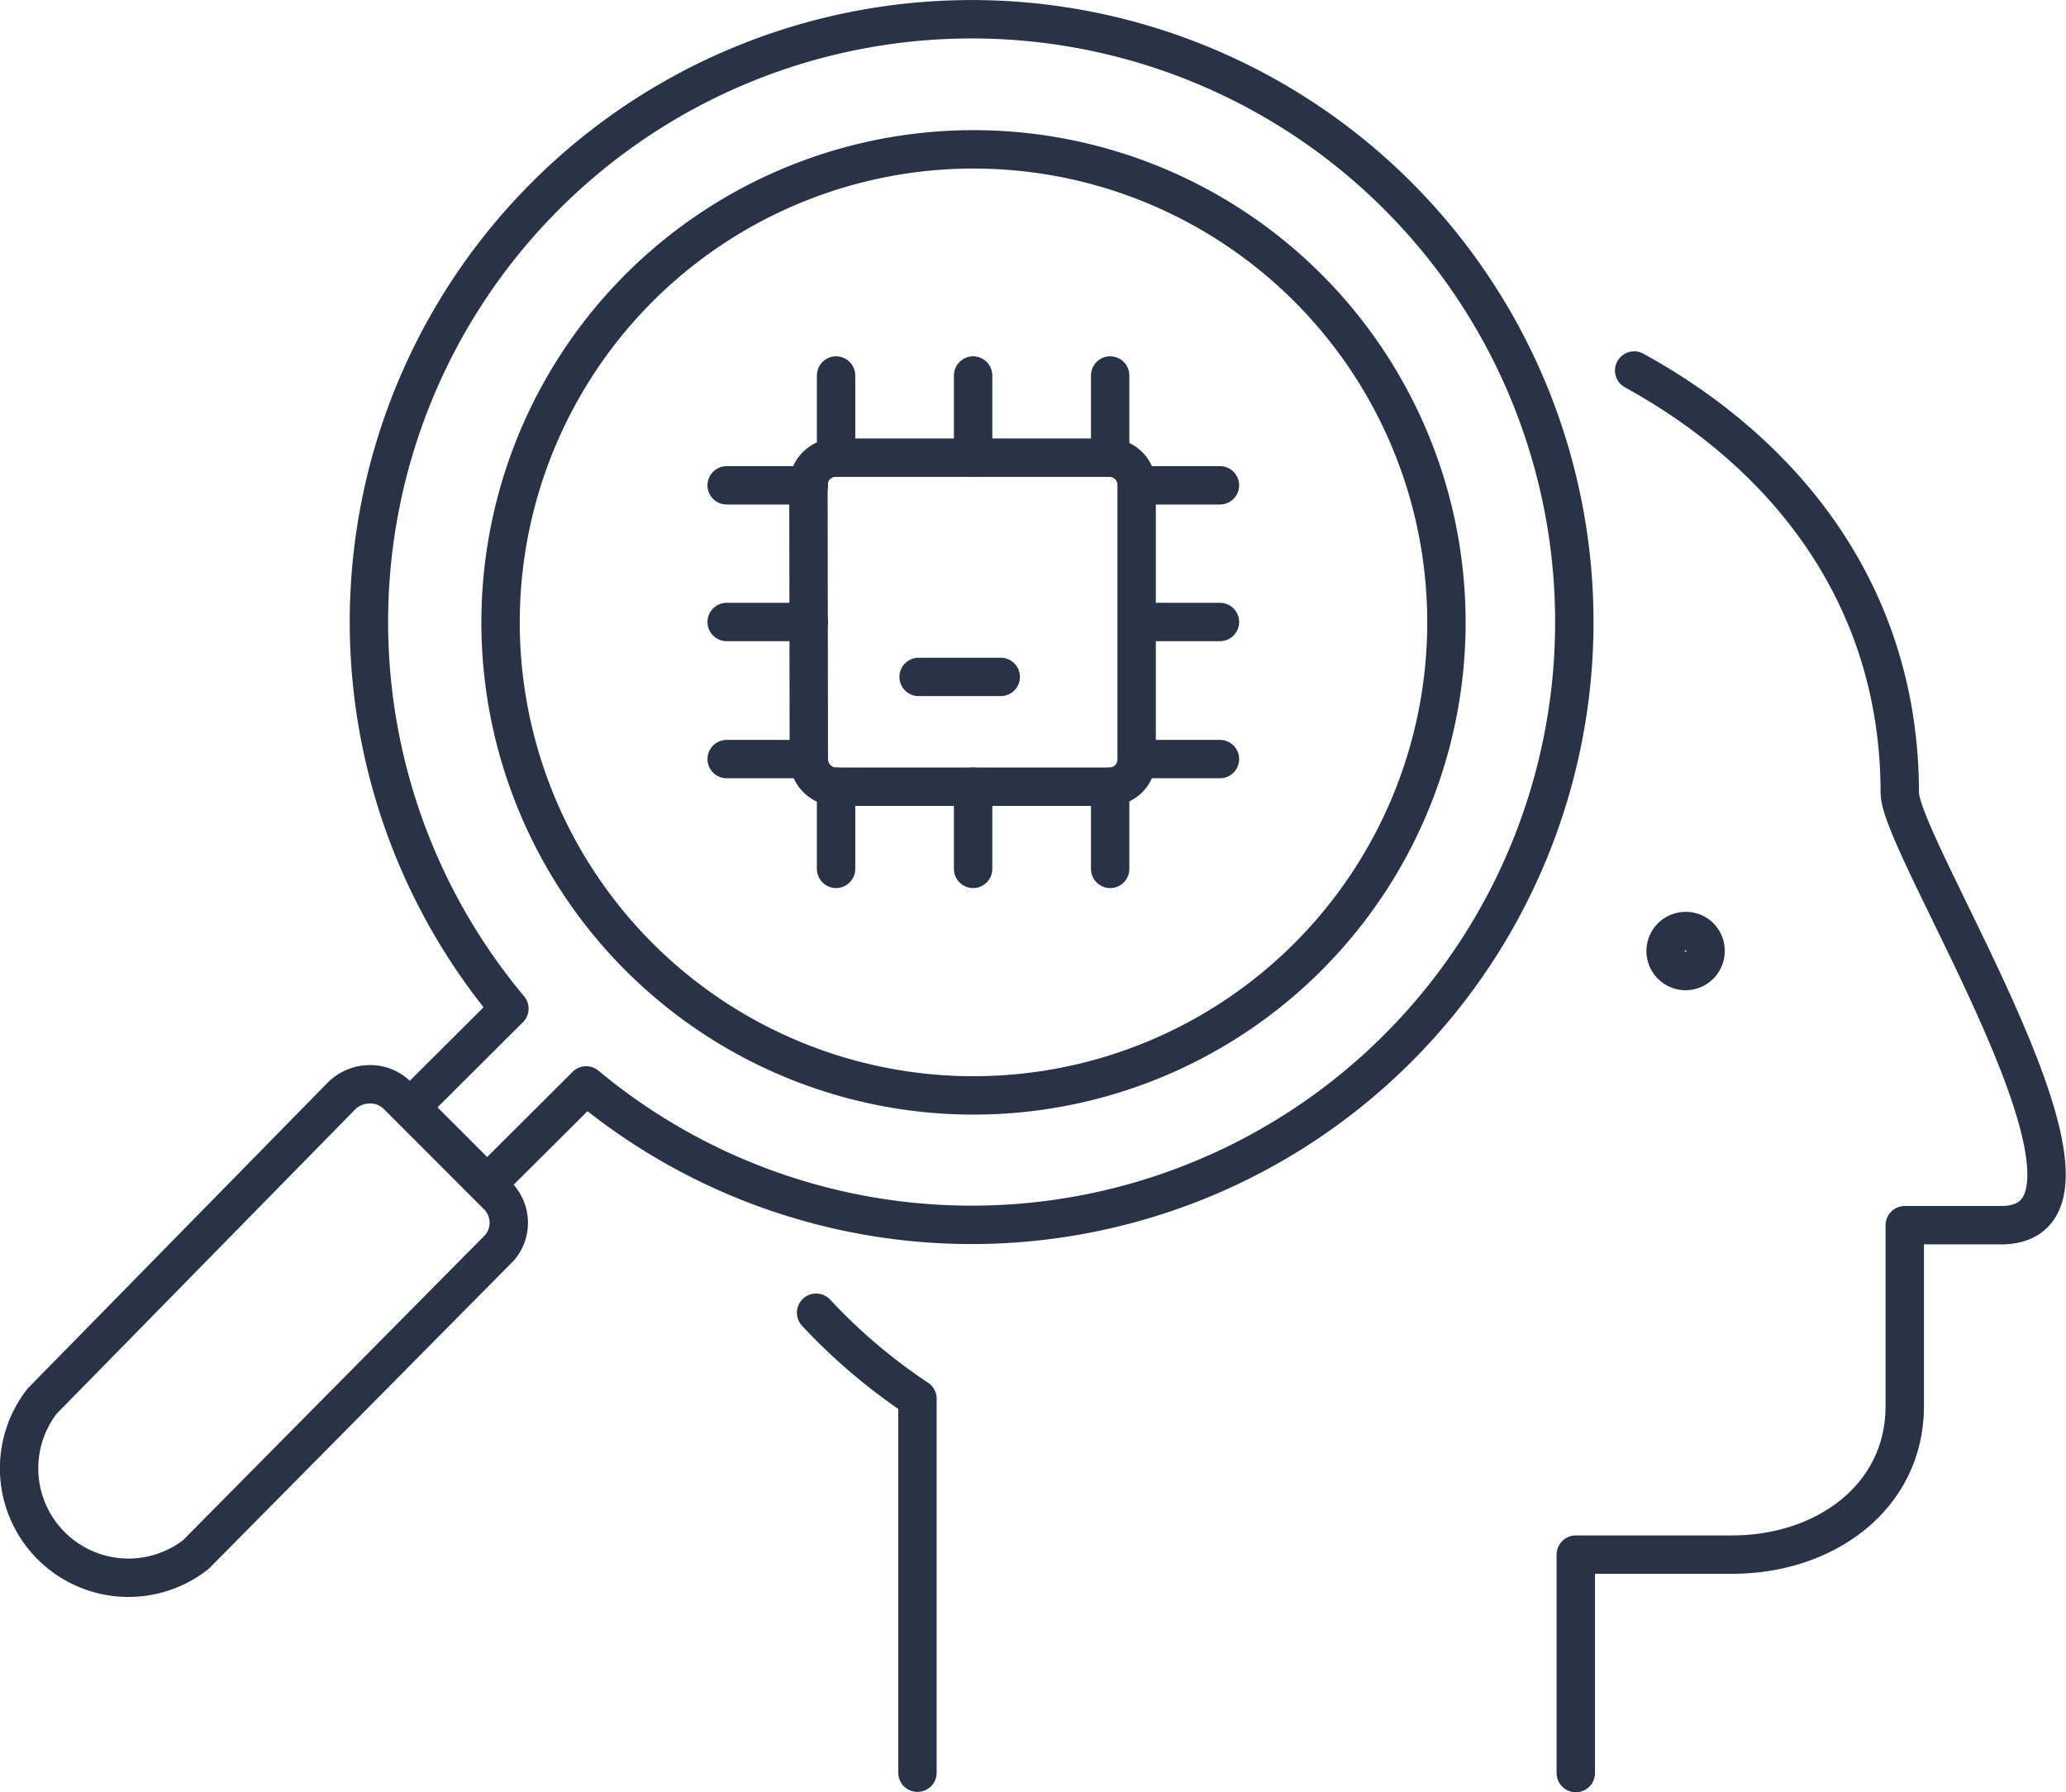 <svg id="Layer_1" data-name="Layer 1" xmlns="http://www.w3.org/2000/svg" viewBox="0 0 53.82 46.68"><defs><style>.cls-1{fill:none;stroke:#293347;stroke-linecap:round;stroke-linejoin:round;}</style></defs><title>chip-head</title><path class="cls-1" d="M57.15,46.69V41h4.08c2.39,0,4.49-1.48,4.49-3.87V32.42H68.3c3.61-.15-2.71-9.83-2.71-11.26,0-5.16-3-8.85-6.92-11" transform="translate(-16.1 -0.51)"/><path class="cls-1" d="M37.36,34.7h0A14.84,14.84,0,0,0,40,36.94v9.74" transform="translate(-16.1 -0.51)"/><path class="cls-1" d="M30.31,5.61a15.7,15.7,0,1,1,1.06,23.17l-2.58,2.57-2-2,2.58-2.57A15.69,15.69,0,0,1,30.31,5.61Z" transform="translate(-16.1 -0.51)"/><path class="cls-1" d="M25,29.05a1.06,1.06,0,0,1,.73-.3,1,1,0,0,1,.73.3l2.58,2.58A1,1,0,0,1,29.12,33l-.05.05L21.2,41a2.85,2.85,0,0,1-4-4Z" transform="translate(-16.1 -0.51)"/><path class="cls-1" d="M41.45,4.4A12.32,12.32,0,1,1,29.14,16.73v0A12.32,12.32,0,0,1,41.45,4.4Z" transform="translate(-16.1 -0.51)"/><path class="cls-1" d="M37.17,20.28a.72.72,0,0,0,.7.72H45a.71.71,0,0,0,.71-.71h0V13.15a.71.71,0,0,0-.7-.72H37.87a.71.71,0,0,0-.71.71h0Z" transform="translate(-16.1 -0.51)"/><line class="cls-1" x1="28.92" y1="11.92" x2="28.92" y2="9.78"/><line class="cls-1" x1="25.35" y1="11.92" x2="25.35" y2="9.78"/><line class="cls-1" x1="21.78" y1="11.92" x2="21.78" y2="9.78"/><line class="cls-1" x1="28.92" y1="22.63" x2="28.92" y2="20.49"/><line class="cls-1" x1="25.35" y1="22.63" x2="25.35" y2="20.49"/><line class="cls-1" x1="21.78" y1="22.63" x2="21.78" y2="20.49"/><line class="cls-1" x1="31.78" y1="12.64" x2="29.63" y2="12.64"/><line class="cls-1" x1="31.78" y1="16.2" x2="29.63" y2="16.2"/><line class="cls-1" x1="31.78" y1="19.77" x2="29.63" y2="19.77"/><line class="cls-1" x1="21.07" y1="12.64" x2="18.93" y2="12.64"/><line class="cls-1" x1="21.07" y1="16.2" x2="18.93" y2="16.2"/><line class="cls-1" x1="21.07" y1="19.77" x2="18.93" y2="19.77"/><line class="cls-1" x1="26.07" y1="17.63" x2="23.93" y2="17.63"/><path class="cls-1" d="M60,24.76a.51.51,0,0,1,.53.51.52.52,0,0,1-.51.53.52.52,0,0,1-.53-.51h0A.52.52,0,0,1,60,24.76Z" transform="translate(-16.1 -0.51)"/></svg>